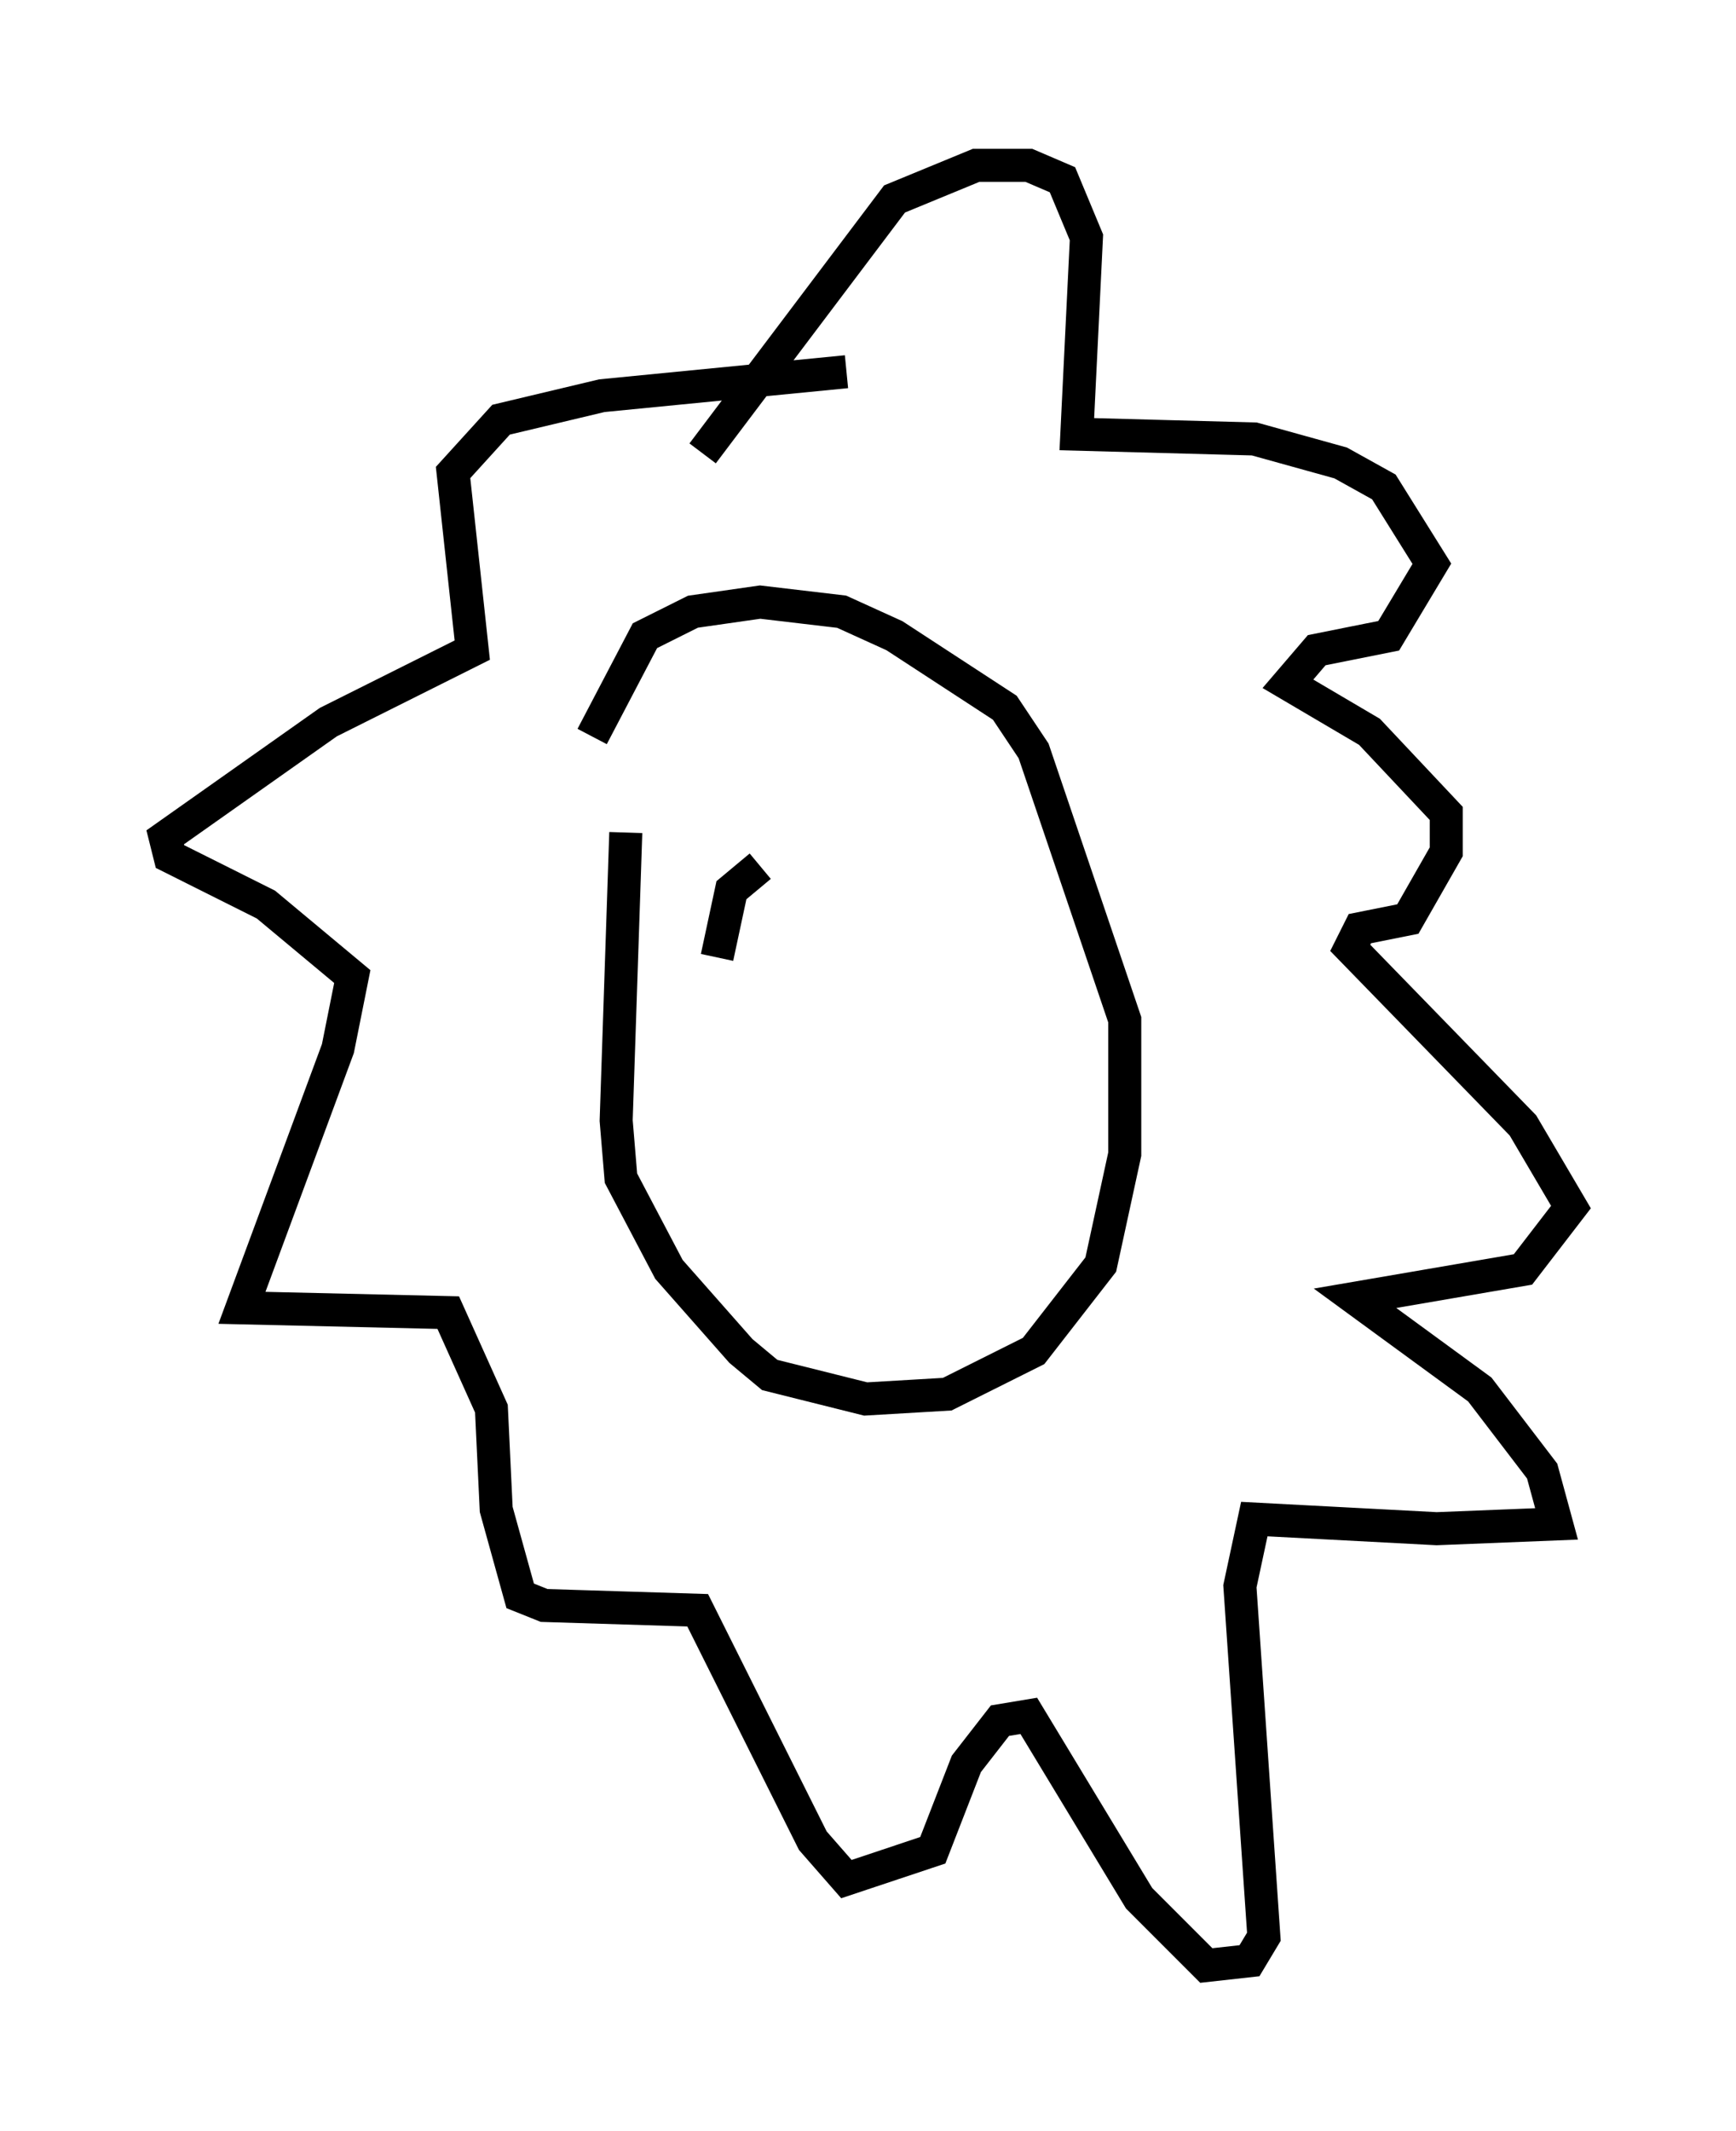 <?xml version="1.0" encoding="utf-8" ?>
<svg baseProfile="full" height="64.469" version="1.1" width="52.559" xmlns="http://www.w3.org/2000/svg" xmlns:ev="http://www.w3.org/2001/xml-events" xmlns:xlink="http://www.w3.org/1999/xlink"><defs /><rect fill="white" height="64.469" width="52.559" x="0" y="0" /><path d="M17.056, 28.676 m0.872, -6.391 l1.598, -3.05 1.453, -0.726 l2.034, -0.291 2.469, 0.291 l1.598, 0.726 3.341, 2.179 l0.872, 1.307 2.76, 8.134 l0.0, 4.067 -0.726, 3.341 l-2.034, 2.615 -2.615, 1.307 l-2.469, 0.145 -2.905, -0.726 l-0.872, -0.726 -2.179, -2.469 l-1.453, -2.76 -0.145, -1.743 l0.291, -8.715 m6.682, -13.944 l-7.408, 0.726 -3.05, 0.726 l-1.453, 1.598 0.581, 5.374 l-4.358, 2.179 -4.939, 3.486 l0.145, 0.581 2.905, 1.453 l2.615, 2.179 -0.436, 2.179 l-2.905, 7.844 6.246, 0.145 l1.307, 2.905 0.145, 3.05 l0.726, 2.615 0.726, 0.291 l4.648, 0.145 3.486, 6.972 l1.017, 1.162 2.615, -0.872 l1.017, -2.615 1.017, -1.307 l0.872, -0.145 3.341, 5.52 l2.034, 2.034 1.307, -0.145 l0.436, -0.726 -0.726, -10.603 l0.436, -2.034 5.52, 0.291 l3.631, -0.145 -0.436, -1.598 l-1.888, -2.469 -3.777, -2.76 l5.084, -0.872 1.453, -1.888 l-1.453, -2.469 -5.229, -5.374 l0.291, -0.581 1.453, -0.291 l1.162, -2.034 0.0, -1.162 l-2.324, -2.469 -2.469, -1.453 l0.872, -1.017 2.179, -0.436 l1.307, -2.179 -1.453, -2.324 l-1.307, -0.726 -2.615, -0.726 l-5.374, -0.145 0.291, -5.955 l-0.726, -1.743 -1.017, -0.436 l-1.598, 0.0 -2.469, 1.017 l-5.81, 7.698 m0.436, 15.251 l0.436, -2.034 0.872, -0.726 " fill="none" stroke="black" stroke-width="1" /></svg>
